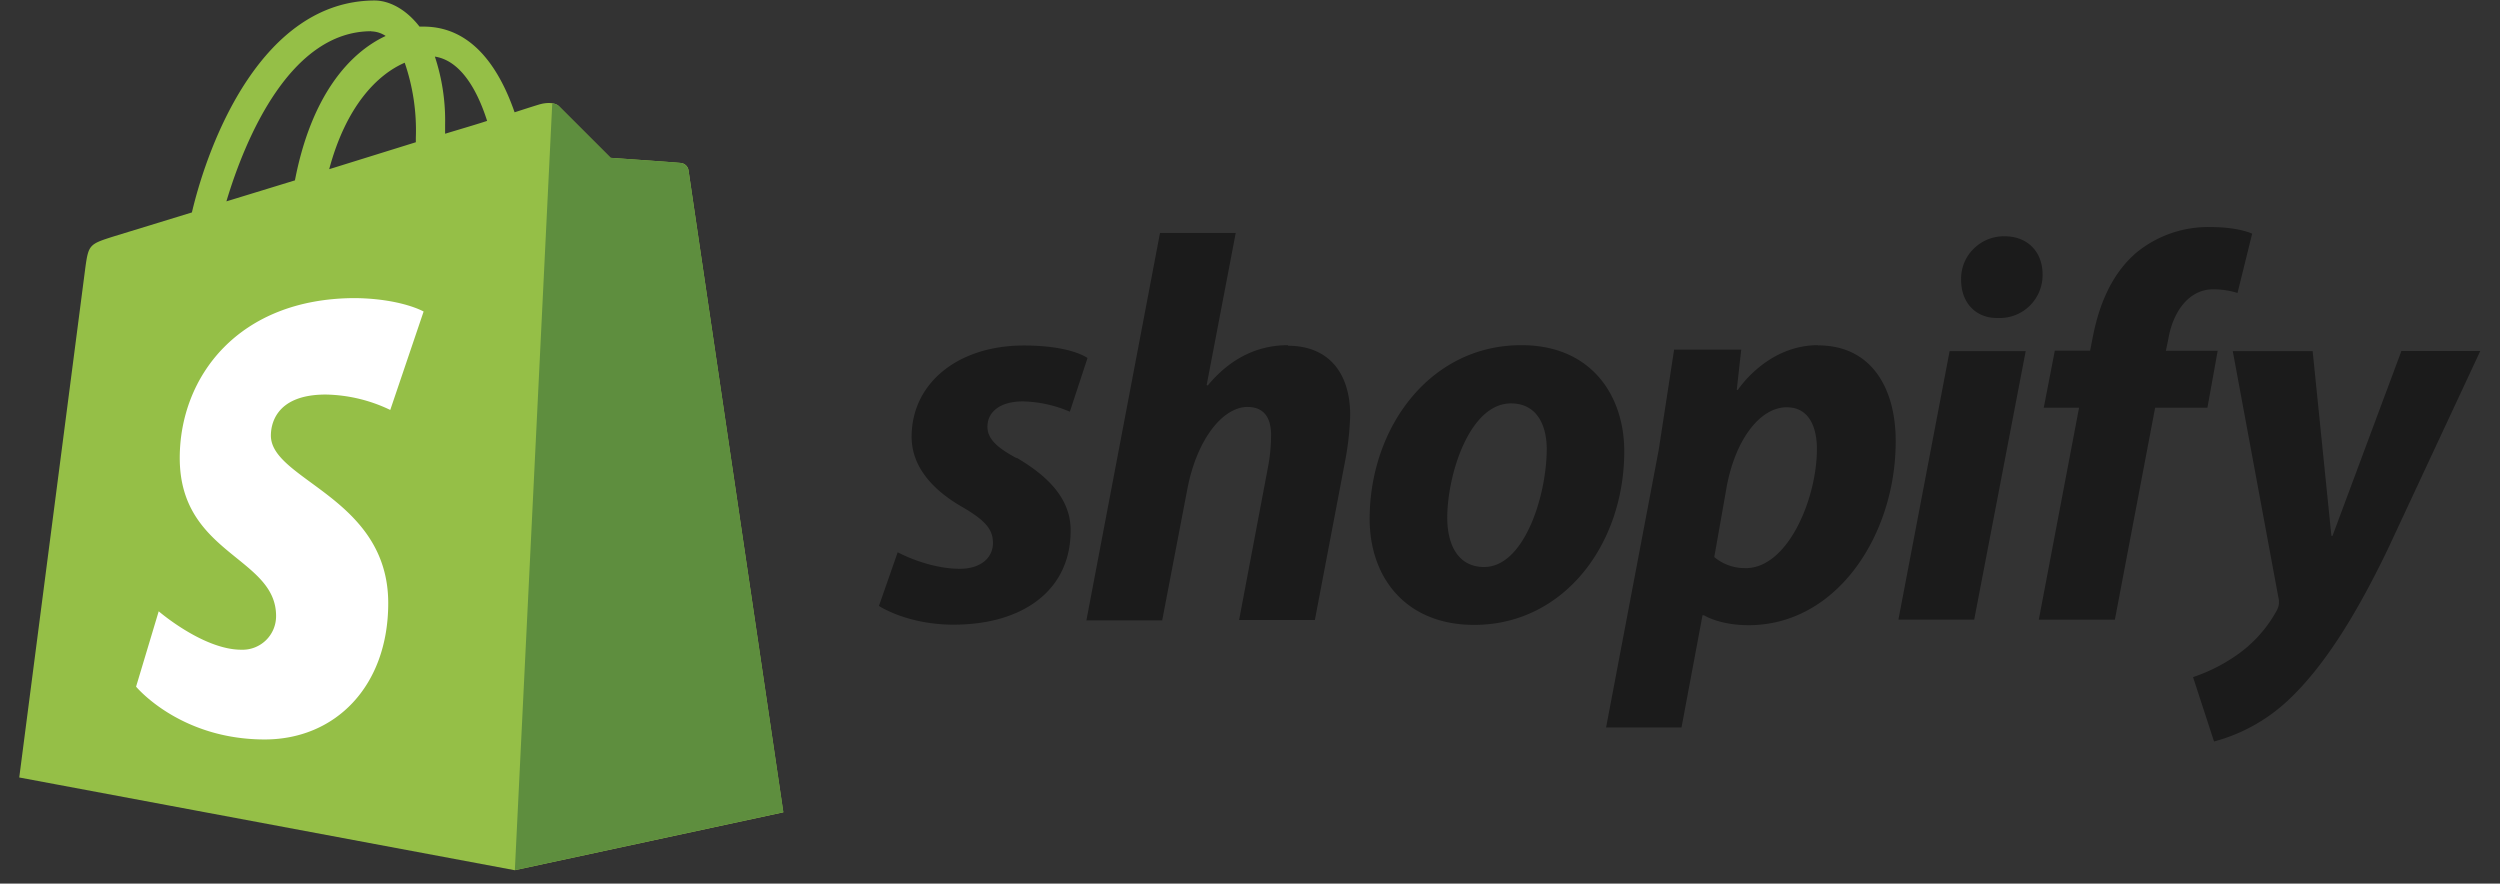 <svg xmlns:xlink="http://www.w3.org/1999/xlink" xmlns="http://www.w3.org/2000/svg" style="width:100%;height:100%" viewBox="0 0 116 41" preserveAspectRatio="none" width="116" height="41"><rect x="0" y="0" width="116" height="41" fill="#333333" stroke="none"/><defs><svg width="116" height="41" fill="none" id="svg88916740_3442"><path d="M31.947 7.896a.397.397 0 0 0-.355-.333c-.142-.023-3.26-.239-3.26-.239l-2.376-2.376c-.214-.239-.688-.168-.868-.118-.022 0-.474.142-1.211.381-.718-2.073-1.987-3.976-4.222-3.976h-.19c-.642-.83-1.426-1.212-2.09-1.212-5.206.023-7.688 6.516-8.471 9.834l-3.639 1.116c-1.116.355-1.158.381-1.305 1.445L.893 36.075l22.992 4.303 12.46-2.686c0-.023-4.374-29.57-4.397-29.794l-.001-.002ZM22.602 5.61c-.58.19-1.25.381-1.949.596v-.428a9.438 9.438 0 0 0-.475-3.152c1.165.18 1.949 1.487 2.424 2.984ZM18.775 2.9a9.65 9.65 0 0 1 .52 3.487V6.6l-4.02 1.25c.787-2.938 2.237-4.39 3.498-4.937l.002-.013ZM17.23 1.456c.238.006.468.08.665.213-1.677.782-3.45 2.753-4.21 6.7l-3.18.974c.897-2.995 2.99-7.894 6.722-7.894l.002.007Z" fill="#95BF47"></path><path d="M31.592 7.562c-.142-.023-3.259-.239-3.259-.239l-2.377-2.376a.465.465 0 0 0-.332-.142l-1.735 35.569 12.46-2.687-4.4-29.771a.43.43 0 0 0-.356-.355Z" fill="#5E8E3E"></path><path d="m19.655 14.457-1.547 4.565a7.158 7.158 0 0 0-2.995-.715c-2.427 0-2.544 1.521-2.544 1.903 0 2.078 5.445 2.877 5.445 7.776 0 3.852-2.45 6.325-5.731 6.325-3.947 0-5.969-2.45-5.969-2.45l1.05-3.497s2.066 1.783 3.829 1.783a1.556 1.556 0 0 0 1.617-1.57c0-2.737-4.47-2.855-4.47-7.325 0-3.758 2.709-7.42 8.154-7.42 2.14.031 3.164.624 3.164.624l-.003.001Z" fill="#FFFFFF"></path><path d="M47.166 21.256c-.89-.477-1.349-.889-1.349-1.453 0-.716.624-1.178 1.639-1.178a5.813 5.813 0 0 1 2.185.478l.82-2.491s-.751-.581-2.954-.581c-3.073 0-5.208 1.76-5.208 4.233 0 1.399.99 2.475 2.321 3.243 1.076.624 1.454 1.038 1.454 1.69 0 .651-.53 1.195-1.537 1.195-1.484 0-2.884-.767-2.884-.767l-.87 2.49s1.298.87 3.466.87c3.157 0 5.428-1.553 5.428-4.36.017-1.52-1.128-2.577-2.498-3.38l-.013.011Zm12.598-5.24c-1.554 0-2.783.734-3.723 1.869l-.052-.017 1.349-7.059h-3.514l-3.415 17.976h3.517l1.177-6.146c.461-2.32 1.662-3.756 2.782-3.756.784 0 1.093.529 1.093 1.298 0 .522-.053 1.041-.154 1.553l-1.33 7.034h3.516l1.383-7.268c.151-.753.239-1.517.256-2.282-.017-1.98-1.058-3.175-2.884-3.175l-.002-.027Zm10.821 0c-4.233 0-7.033 3.824-7.033 8.062 0 2.732 1.69 4.917 4.848 4.917 4.153 0 6.966-3.723 6.966-8.063 0-2.526-1.484-4.916-4.775-4.916h-.006ZM68.86 26.309c-1.196 0-1.707-1.022-1.707-2.282 0-2.015 1.038-5.309 2.955-5.309 1.246 0 1.661 1.076 1.661 2.118-.004 2.163-1.044 5.473-2.907 5.473h-.002Zm15.5-10.293c-2.385 0-3.722 2.075-3.722 2.075h-.052l.207-1.869h-3.114l-.716 4.662-2.441 12.872h3.5l.975-5.207h.068s.715.46 2.067.46c4.13 0 6.828-4.233 6.828-8.511.017-2.357-1.038-4.472-3.602-4.472l.002-.01ZM80.996 26.36a2.191 2.191 0 0 1-1.454-.513l.582-3.295c.415-2.186 1.553-3.654 2.782-3.654 1.075 0 1.398.99 1.398 1.93.006 2.29-1.34 5.534-3.304 5.534l-.004-.002Zm12.002-15.397a2 2 0 0 0-1.434.592 1.947 1.947 0 0 0-.568 1.44c0 1.038.667 1.76 1.661 1.76h.053a1.988 1.988 0 0 0 2.065-2.032c0-1.022-.683-1.76-1.76-1.76h-.017ZM88.086 28.75h3.517l2.389-12.457h-3.53m12.491-.017h-2.456l.12-.582c.208-1.195.922-2.27 2.076-2.27.382 0 .762.057 1.128.17l.679-2.752s-.625-.306-1.912-.306a5.256 5.256 0 0 0-3.449 1.177c-1.196 1.022-1.76 2.492-2.044 3.978l-.114.581h-1.638l-.513 2.646h1.638L94.6 28.753h3.53l1.868-9.834h2.426l.477-2.646.053.004Zm8.469.017-3.193 8.57h-.052l-.87-8.57H103.6l2.118 11.437a.805.805 0 0 1-.068.581 6.061 6.061 0 0 1-1.912 2.118 7.986 7.986 0 0 1-1.981.99l.975 2.987a8.065 8.065 0 0 0 3.442-1.918c1.604-1.504 3.088-3.825 4.61-6.984l4.301-9.218h-3.664l.001.007Z" fill="#1B1B1B"></path></svg></defs><use href="#svg88916740_3442"></use></svg>